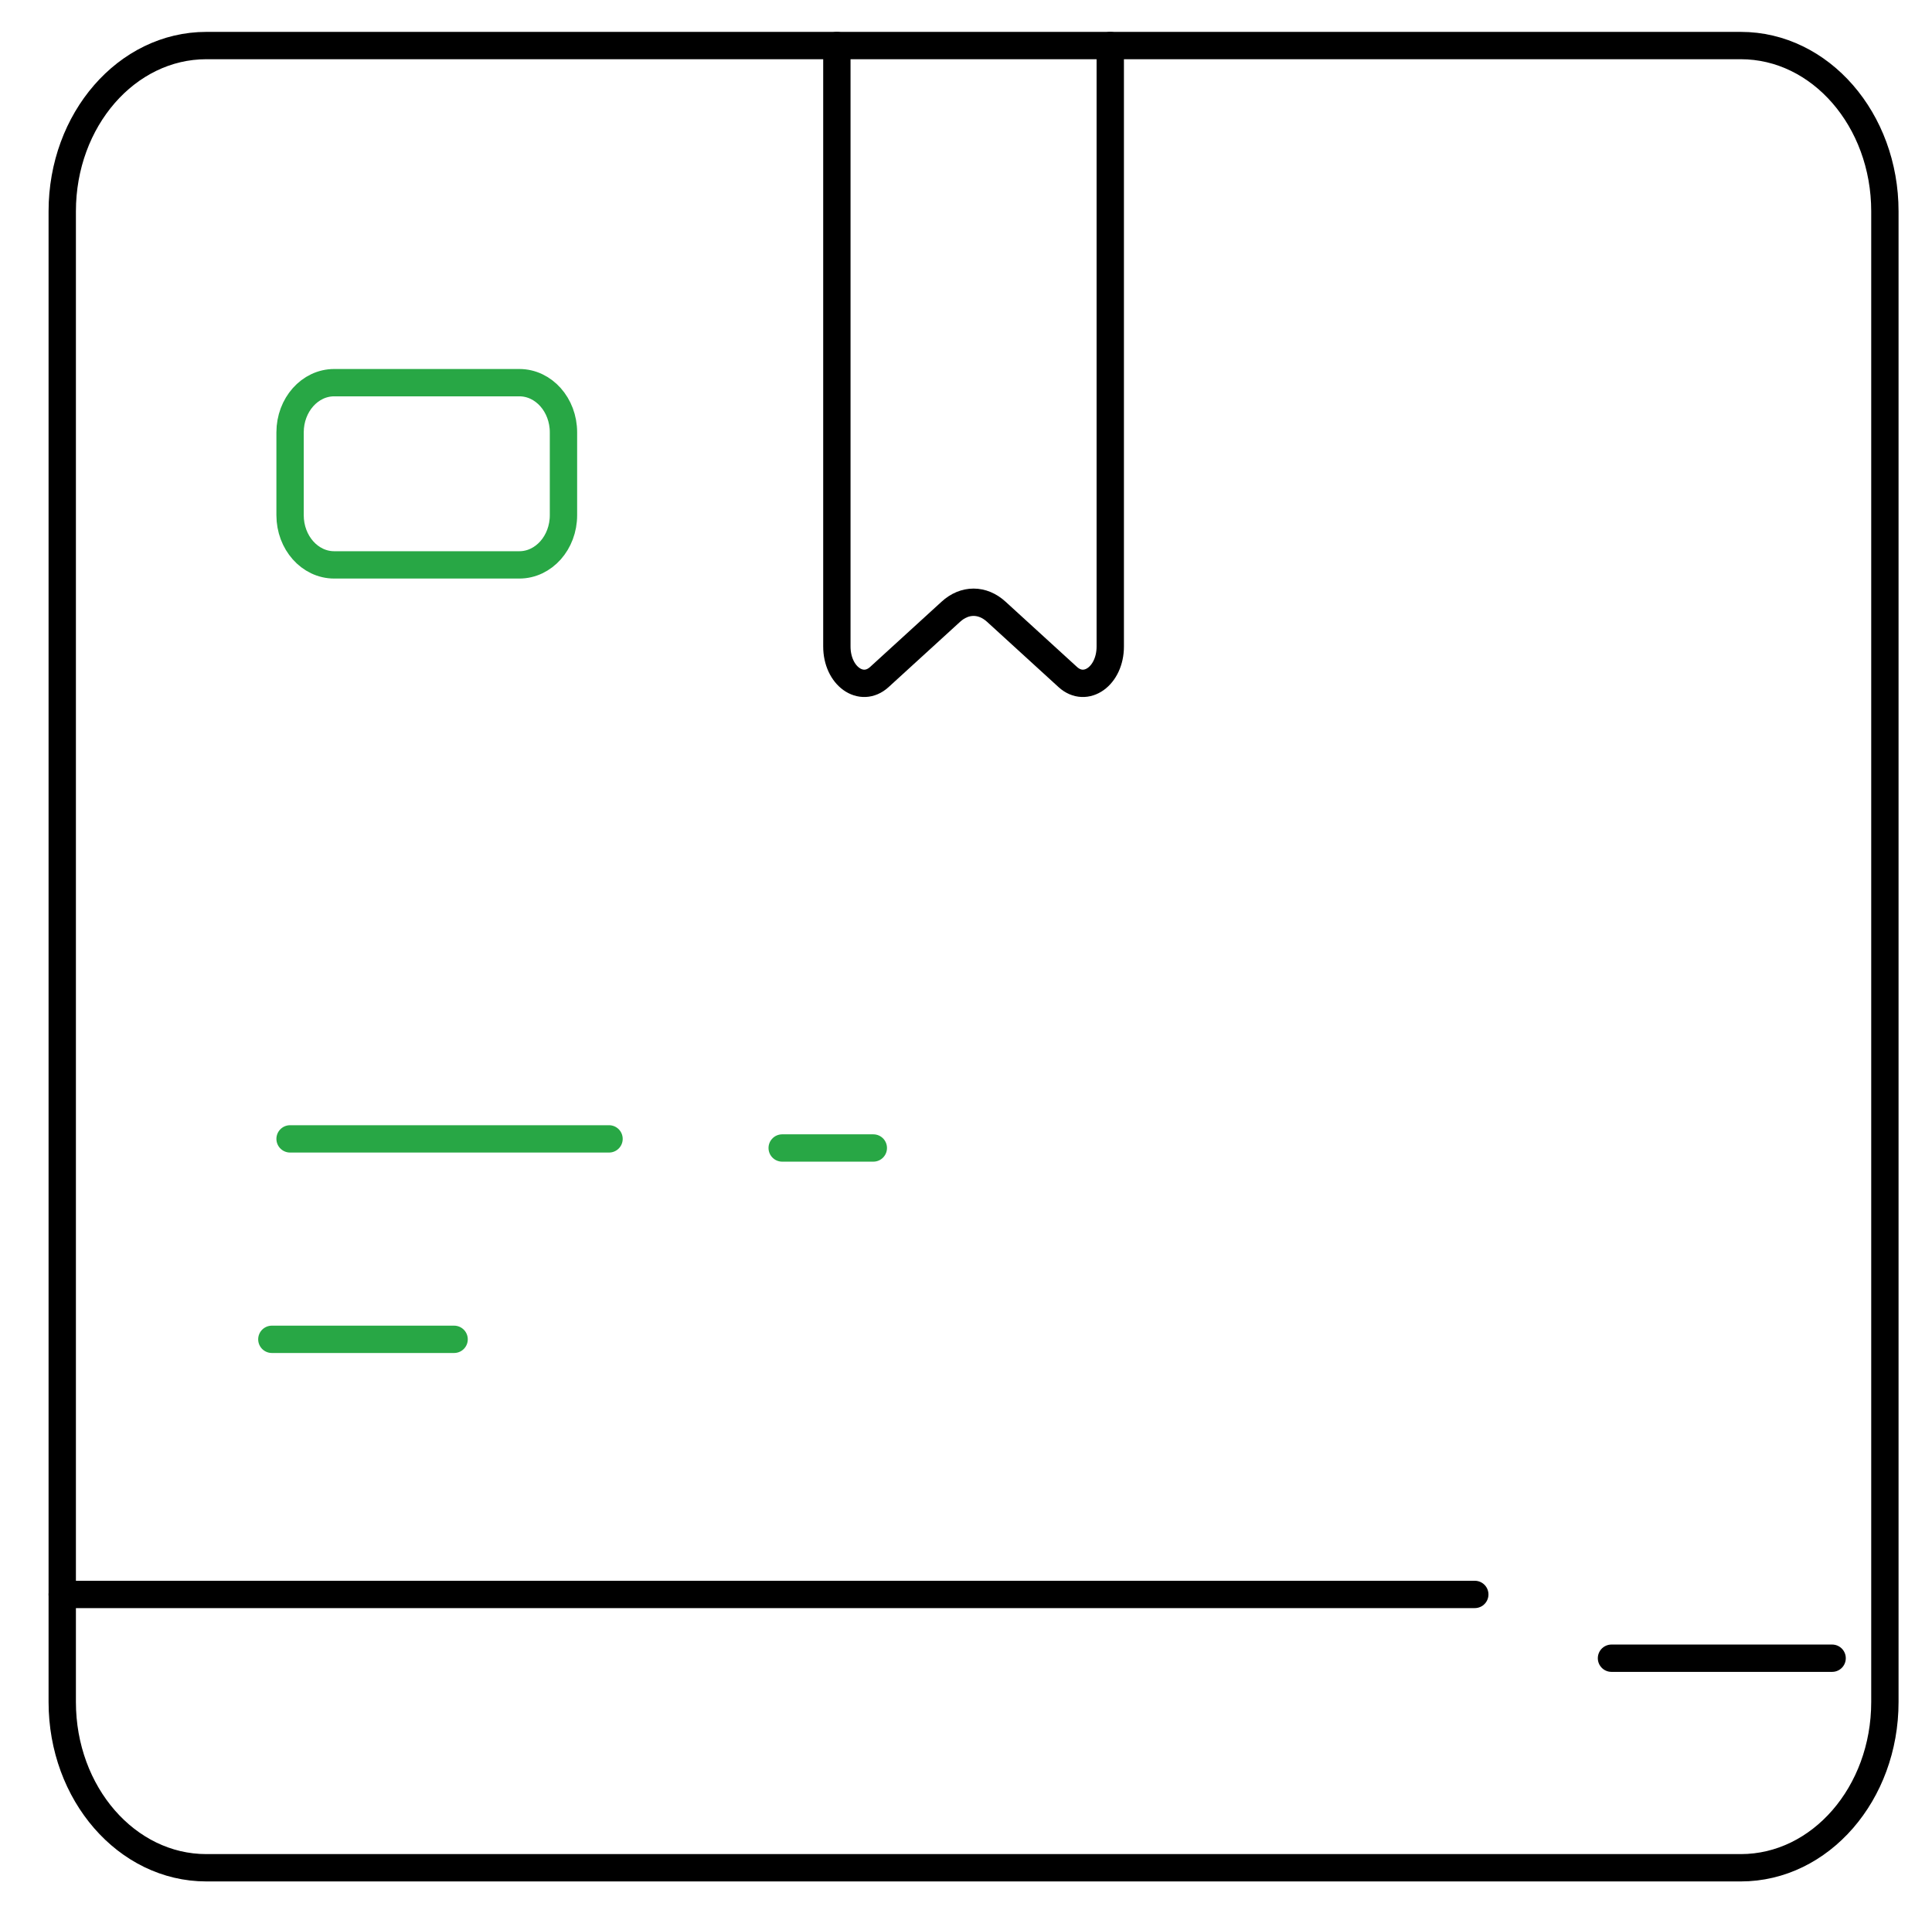 <svg width="106" height="105" viewBox="0 0 106 105" fill="none" xmlns="http://www.w3.org/2000/svg">
<path d="M95.511 2.5H11.319C6.954 2.5 3.415 6.572 3.415 11.596V93.404C3.415 98.428 6.954 102.5 11.319 102.5H95.511C99.876 102.5 103.415 98.428 103.415 93.404V11.596C103.415 6.572 99.876 2.5 95.511 2.5Z" stroke="black" stroke-width="1.5" stroke-linecap="round" stroke-linejoin="round"/>
<path d="M60.915 2.5V35.475C60.915 37.101 59.57 38.05 58.586 37.156L54.67 33.579C53.907 32.874 52.923 32.874 52.16 33.579L48.244 37.156C47.26 38.05 45.915 37.101 45.915 35.475V2.5" stroke="black" stroke-width="1.5" stroke-linecap="round" stroke-linejoin="round"/>
<path d="M88.415 91H100.52" stroke="black" stroke-width="1.5" stroke-linecap="round" stroke-linejoin="round"/>
<path d="M3.415 87.5H80.915" stroke="black" stroke-width="1.5" stroke-linecap="round" stroke-linejoin="round"/>
<path d="M15.915 62.5H33.415" stroke="#28A745" stroke-width="1.5" stroke-linecap="round" stroke-linejoin="round"/>
<path d="M42.915 63H47.915" stroke="#28A745" stroke-width="1.5" stroke-linecap="round" stroke-linejoin="round"/>
<path d="M14.915 73.5H24.915" stroke="#28A745" stroke-width="1.5" stroke-linecap="round" stroke-linejoin="round"/>
<path d="M28.493 21H18.337C16.999 21 15.915 22.221 15.915 23.727V28.273C15.915 29.779 16.999 31 18.337 31H28.493C29.831 31 30.915 29.779 30.915 28.273V23.727C30.915 22.221 29.831 21 28.493 21Z" stroke="#28A745" stroke-width="1.5" stroke-linecap="round" stroke-linejoin="round"/>
</svg>
